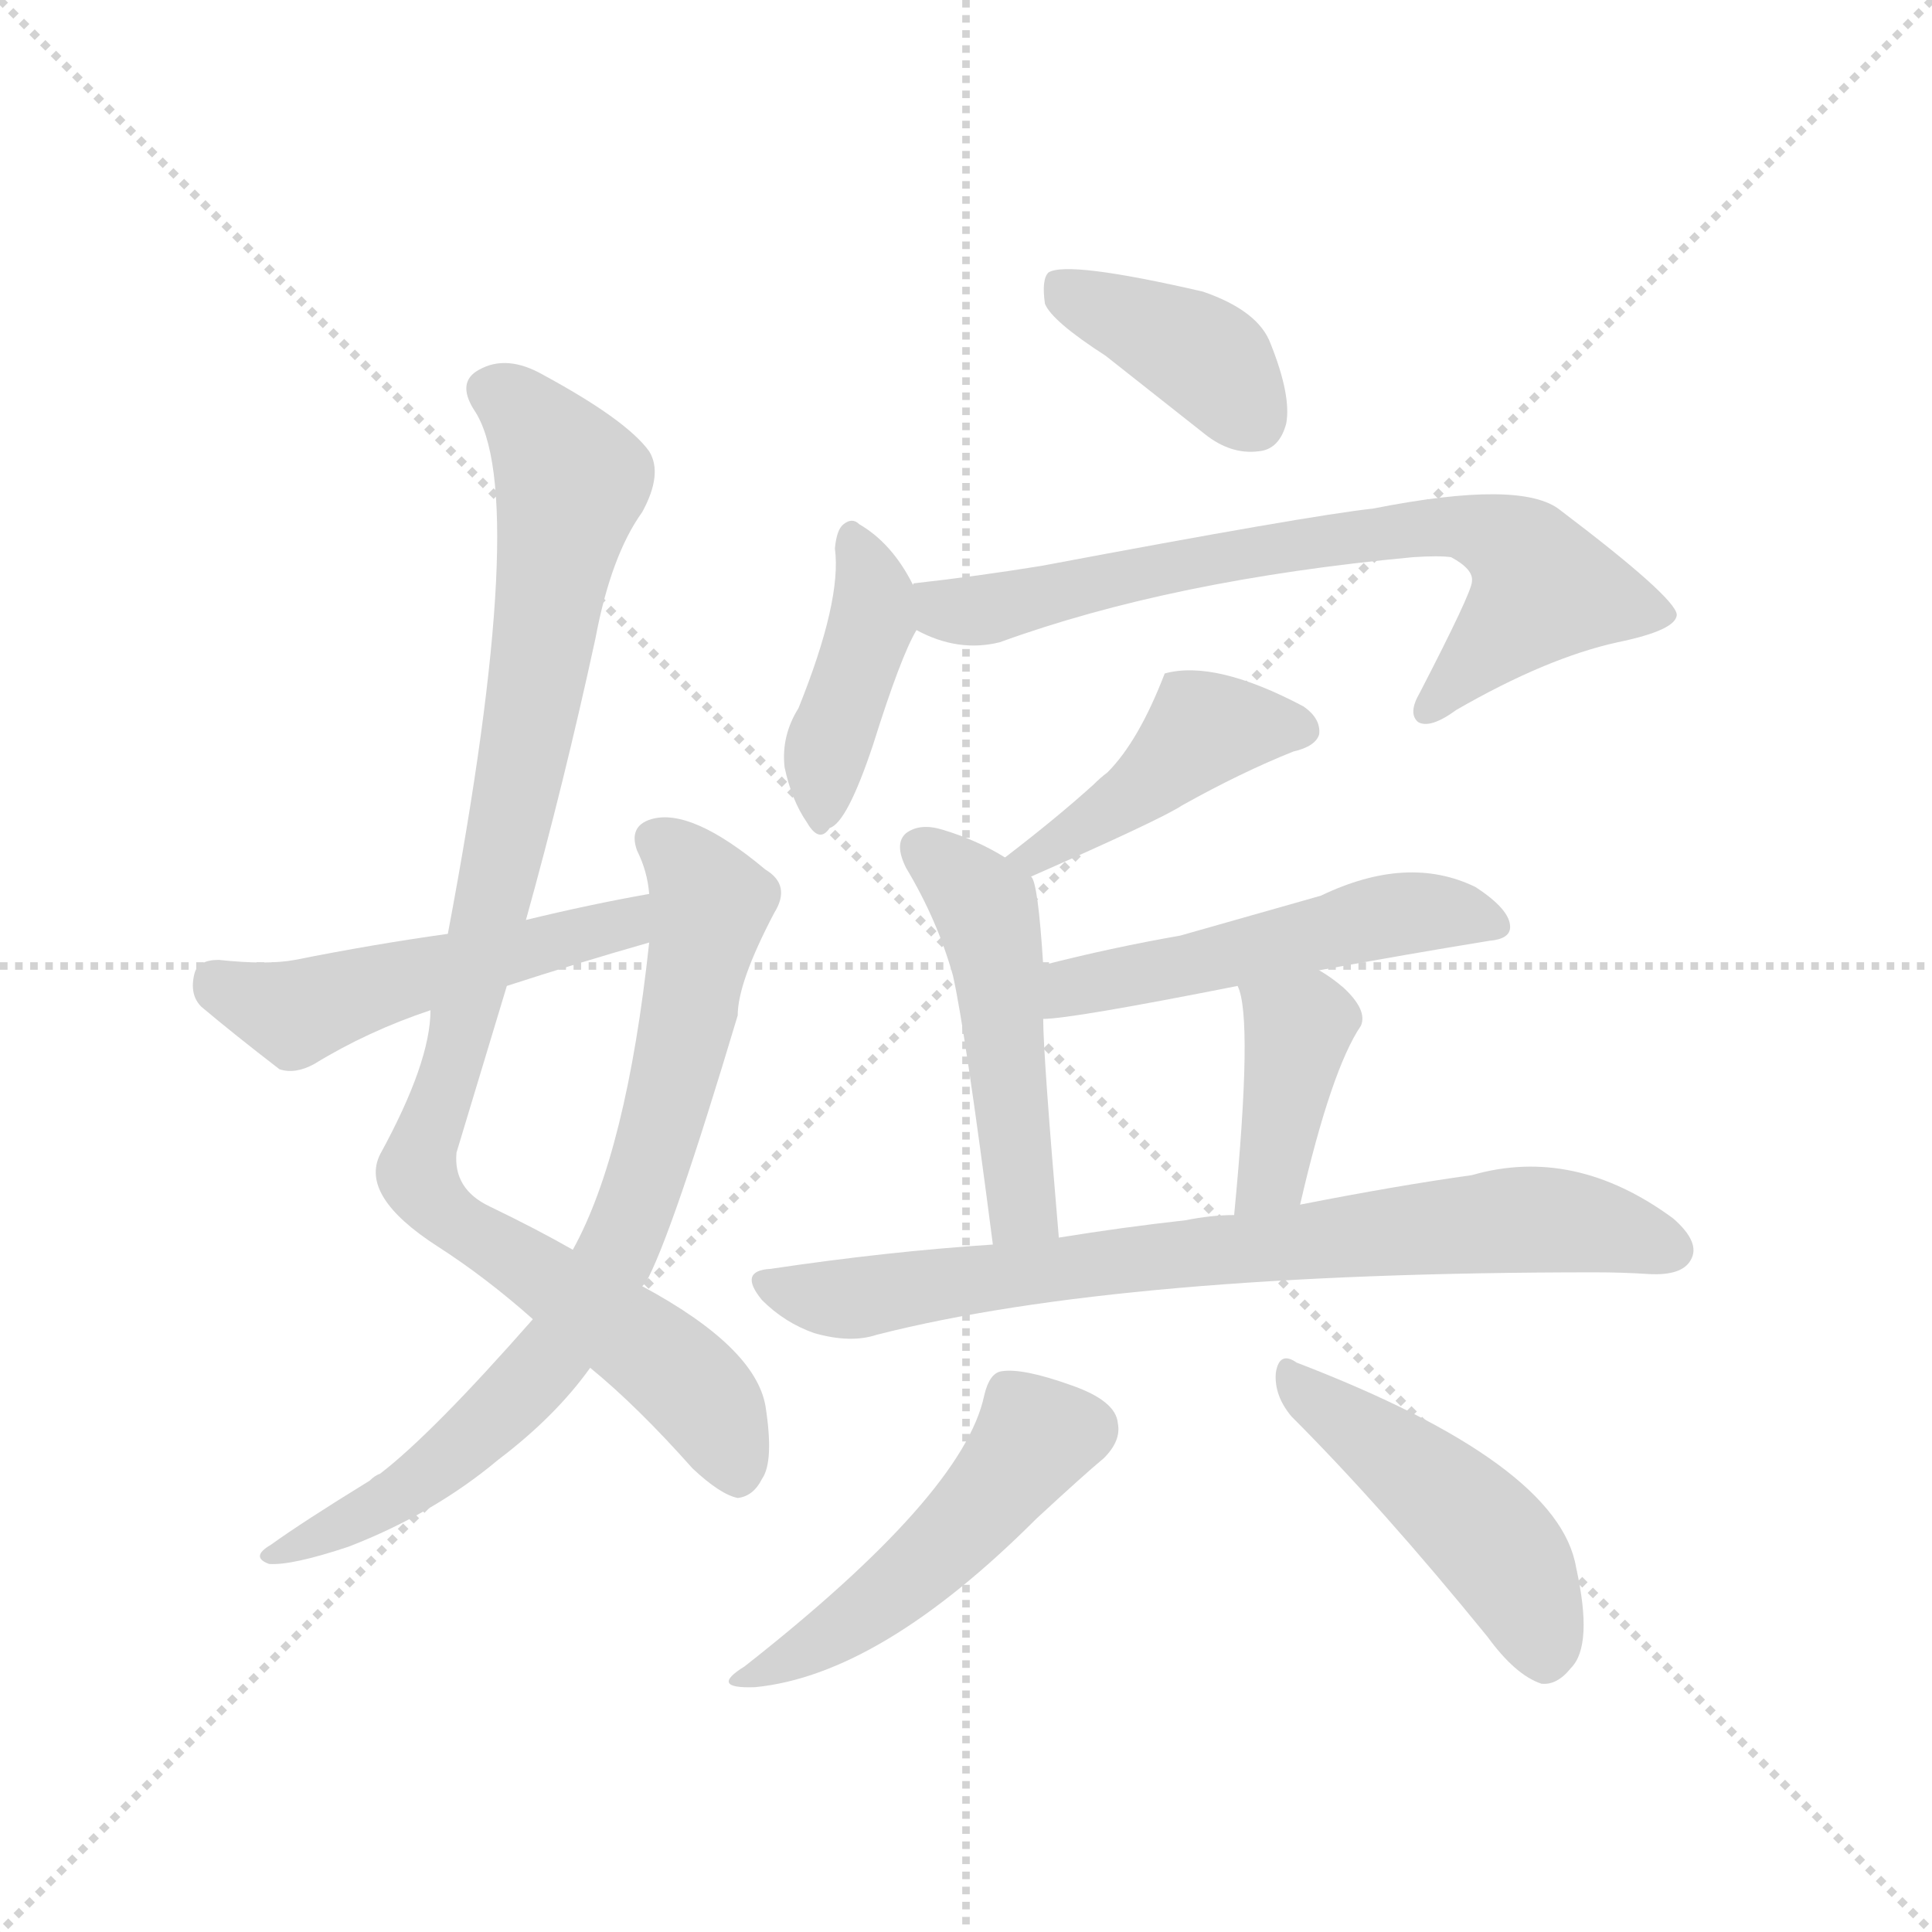 <svg version="1.1" viewBox="0 0 1024 1024" xmlns="http://www.w3.org/2000/svg">
  <g stroke="lightgray" stroke-dasharray="1,1" stroke-width="1" transform="scale(4, 4)">
    <line x1="0" y1="0" x2="256" y2="256"></line>
    <line x1="256" y1="0" x2="0" y2="256"></line>
    <line x1="128" y1="0" x2="128" y2="256"></line>
    <line x1="0" y1="128" x2="256" y2="128"></line>
  </g>
  <g transform="scale(0.92, -0.92) translate(60, -900)">
    <style type="text/css">
      
        @keyframes keyframes0 {
          from {
            stroke: blue;
            stroke-dashoffset: 996;
            stroke-width: 128;
          }
          76% {
            animation-timing-function: step-end;
            stroke: blue;
            stroke-dashoffset: 0;
            stroke-width: 128;
          }
          to {
            stroke: black;
            stroke-width: 1024;
          }
        }
        #make-me-a-hanzi-animation-0 {
          animation: keyframes0 1.061s both;
          animation-delay: 0s;
          animation-timing-function: linear;
        }
      
        @keyframes keyframes1 {
          from {
            stroke: blue;
            stroke-dashoffset: 782;
            stroke-width: 128;
          }
          72% {
            animation-timing-function: step-end;
            stroke: blue;
            stroke-dashoffset: 0;
            stroke-width: 128;
          }
          to {
            stroke: black;
            stroke-width: 1024;
          }
        }
        #make-me-a-hanzi-animation-1 {
          animation: keyframes1 0.886s both;
          animation-delay: 1.061s;
          animation-timing-function: linear;
        }
      
        @keyframes keyframes2 {
          from {
            stroke: blue;
            stroke-dashoffset: 515;
            stroke-width: 128;
          }
          63% {
            animation-timing-function: step-end;
            stroke: blue;
            stroke-dashoffset: 0;
            stroke-width: 128;
          }
          to {
            stroke: black;
            stroke-width: 1024;
          }
        }
        #make-me-a-hanzi-animation-2 {
          animation: keyframes2 0.669s both;
          animation-delay: 1.947s;
          animation-timing-function: linear;
        }
      
        @keyframes keyframes3 {
          from {
            stroke: blue;
            stroke-dashoffset: 397;
            stroke-width: 128;
          }
          56% {
            animation-timing-function: step-end;
            stroke: blue;
            stroke-dashoffset: 0;
            stroke-width: 128;
          }
          to {
            stroke: black;
            stroke-width: 1024;
          }
        }
        #make-me-a-hanzi-animation-3 {
          animation: keyframes3 0.573s both;
          animation-delay: 2.616s;
          animation-timing-function: linear;
        }
      
        @keyframes keyframes4 {
          from {
            stroke: blue;
            stroke-dashoffset: 418;
            stroke-width: 128;
          }
          58% {
            animation-timing-function: step-end;
            stroke: blue;
            stroke-dashoffset: 0;
            stroke-width: 128;
          }
          to {
            stroke: black;
            stroke-width: 1024;
          }
        }
        #make-me-a-hanzi-animation-4 {
          animation: keyframes4 0.59s both;
          animation-delay: 3.189s;
          animation-timing-function: linear;
        }
      
        @keyframes keyframes5 {
          from {
            stroke: blue;
            stroke-dashoffset: 732;
            stroke-width: 128;
          }
          70% {
            animation-timing-function: step-end;
            stroke: blue;
            stroke-dashoffset: 0;
            stroke-width: 128;
          }
          to {
            stroke: black;
            stroke-width: 1024;
          }
        }
        #make-me-a-hanzi-animation-5 {
          animation: keyframes5 0.846s both;
          animation-delay: 3.779s;
          animation-timing-function: linear;
        }
      
        @keyframes keyframes6 {
          from {
            stroke: blue;
            stroke-dashoffset: 448;
            stroke-width: 128;
          }
          59% {
            animation-timing-function: step-end;
            stroke: blue;
            stroke-dashoffset: 0;
            stroke-width: 128;
          }
          to {
            stroke: black;
            stroke-width: 1024;
          }
        }
        #make-me-a-hanzi-animation-6 {
          animation: keyframes6 0.615s both;
          animation-delay: 4.625s;
          animation-timing-function: linear;
        }
      
        @keyframes keyframes7 {
          from {
            stroke: blue;
            stroke-dashoffset: 497;
            stroke-width: 128;
          }
          62% {
            animation-timing-function: step-end;
            stroke: blue;
            stroke-dashoffset: 0;
            stroke-width: 128;
          }
          to {
            stroke: black;
            stroke-width: 1024;
          }
        }
        #make-me-a-hanzi-animation-7 {
          animation: keyframes7 0.654s both;
          animation-delay: 5.24s;
          animation-timing-function: linear;
        }
      
        @keyframes keyframes8 {
          from {
            stroke: blue;
            stroke-dashoffset: 521;
            stroke-width: 128;
          }
          63% {
            animation-timing-function: step-end;
            stroke: blue;
            stroke-dashoffset: 0;
            stroke-width: 128;
          }
          to {
            stroke: black;
            stroke-width: 1024;
          }
        }
        #make-me-a-hanzi-animation-8 {
          animation: keyframes8 0.674s both;
          animation-delay: 5.894s;
          animation-timing-function: linear;
        }
      
        @keyframes keyframes9 {
          from {
            stroke: blue;
            stroke-dashoffset: 397;
            stroke-width: 128;
          }
          56% {
            animation-timing-function: step-end;
            stroke: blue;
            stroke-dashoffset: 0;
            stroke-width: 128;
          }
          to {
            stroke: black;
            stroke-width: 1024;
          }
        }
        #make-me-a-hanzi-animation-9 {
          animation: keyframes9 0.573s both;
          animation-delay: 6.568s;
          animation-timing-function: linear;
        }
      
        @keyframes keyframes10 {
          from {
            stroke: blue;
            stroke-dashoffset: 783;
            stroke-width: 128;
          }
          72% {
            animation-timing-function: step-end;
            stroke: blue;
            stroke-dashoffset: 0;
            stroke-width: 128;
          }
          to {
            stroke: black;
            stroke-width: 1024;
          }
        }
        #make-me-a-hanzi-animation-10 {
          animation: keyframes10 0.887s both;
          animation-delay: 7.141s;
          animation-timing-function: linear;
        }
      
        @keyframes keyframes11 {
          from {
            stroke: blue;
            stroke-dashoffset: 493;
            stroke-width: 128;
          }
          62% {
            animation-timing-function: step-end;
            stroke: blue;
            stroke-dashoffset: 0;
            stroke-width: 128;
          }
          to {
            stroke: black;
            stroke-width: 1024;
          }
        }
        #make-me-a-hanzi-animation-11 {
          animation: keyframes11 0.651s both;
          animation-delay: 8.028s;
          animation-timing-function: linear;
        }
      
        @keyframes keyframes12 {
          from {
            stroke: blue;
            stroke-dashoffset: 477;
            stroke-width: 128;
          }
          61% {
            animation-timing-function: step-end;
            stroke: blue;
            stroke-dashoffset: 0;
            stroke-width: 128;
          }
          to {
            stroke: black;
            stroke-width: 1024;
          }
        }
        #make-me-a-hanzi-animation-12 {
          animation: keyframes12 0.638s both;
          animation-delay: 8.68s;
          animation-timing-function: linear;
        }
      
    </style>
    
      <path d="M 243 370 Q 265 449 283 532 Q 292 580 310 605 Q 322 627 314 640 Q 301 658 253 684 Q 232 696 216 687 Q 203 680 213 664 Q 246 616 198 362 L 188 318 Q 188 288 159 235 Q 147 211 192 182 Q 220 164 247 140 L 280 112 Q 307 90 339 54 Q 355 39 365 37 Q 374 38 379 48 Q 386 58 381 90 Q 375 124 310 159 L 270 180 Q 249 192 222 205 Q 201 215 203 236 L 232 332 L 243 370 Z" fill="lightgray"></path>
    
      <path d="M 247 140 Q 189 74 159 51 Q 156 50 153 47 Q 114 23 96 10 Q 84 3 95 -1 Q 108 -2 141 9 Q 190 28 227 59 Q 260 84 280 112 L 310 159 L 312 161 Q 327 188 365 315 Q 365 334 386 374 Q 396 390 381 399 Q 338 435 315 428 Q 302 424 307 410 Q 313 398 314 385 L 314 357 Q 301 236 270 180 L 247 140 Z" fill="lightgray"></path>
    
      <path d="M 314 385 Q 280 379 243 370 L 198 362 Q 155 356 110 347 Q 94 344 66 347 Q 54 347 52 339 Q 49 327 56 320 Q 75 304 101 284 Q 110 281 121 287 Q 152 306 188 318 L 232 332 Q 272 345 314 357 C 343 365 344 390 314 385 Z" fill="lightgray"></path>
    
      <path d="M 577 695 L 634 650 Q 649 638 665 640 Q 677 641 681 656 Q 684 672 672 702 Q 665 721 633 732 Q 555 750 544 743 Q 540 739 542 725 Q 546 715 577 695 Z" fill="lightgray"></path>
    
      <path d="M 466 563 Q 454 587 435 598 Q 431 602 426 598 Q 422 595 421 584 Q 425 554 400 492 Q 390 476 392 458 Q 396 439 405 426 Q 412 414 418 423 Q 428 426 443 471 Q 459 522 468 537 C 474 548 474 548 466 563 Z" fill="lightgray"></path>
    
      <path d="M 468 537 Q 492 524 516 530 Q 615 566 754 579 Q 769 580 776 579 Q 789 572 788 565 Q 788 559 758 501 Q 751 489 757 484 Q 764 480 779 491 Q 831 521 872 530 Q 906 537 906 546 Q 905 556 839 606 Q 817 624 731 607 Q 694 603 540 574 Q 503 568 467 564 Q 466 564 466 563 C 436 558 440 549 468 537 Z" fill="lightgray"></path>
    
      <path d="M 534 395 Q 609 428 621 436 Q 655 455 685 467 Q 698 470 700 477 Q 701 486 691 493 Q 640 520 611 512 Q 596 473 578 455 Q 574 452 570 448 Q 549 429 519 406 C 495 388 507 383 534 395 Z" fill="lightgray"></path>
    
      <path d="M 541 344 Q 538 392 534 395 L 519 406 Q 503 416 483 422 Q 470 426 462 420 Q 455 414 462 400 Q 480 370 489 338 Q 496 307 512 183 C 516 153 553 157 550 187 Q 541 292 541 313 L 541 344 Z" fill="lightgray"></path>
    
      <path d="M 700 341 Q 749 350 798 358 Q 810 359 810 366 Q 810 376 790 389 Q 751 408 701 384 L 620 361 Q 580 354 541 344 C 512 337 511 311 541 313 Q 557 313 653 332 L 700 341 Z" fill="lightgray"></path>
    
      <path d="M 689 206 Q 707 284 724 309 Q 728 318 714 331 Q 707 337 700 341 C 675 357 643 360 653 332 Q 662 314 651 200 C 648 170 682 177 689 206 Z" fill="lightgray"></path>
    
      <path d="M 512 183 Q 451 179 384 169 Q 365 168 379 151 Q 392 138 409 132 Q 430 126 445 131 Q 586 167 859 167 Q 875 167 890 166 Q 909 165 914 174 Q 920 184 904 198 Q 847 240 788 223 Q 745 217 689 206 L 651 200 Q 638 200 623 197 Q 587 193 550 187 L 512 183 Z" fill="lightgray"></path>
    
      <path d="M 507 96 Q 495 39 369 -60 Q 348 -73 375 -72 Q 447 -65 537 25 Q 564 50 576 60 Q 586 70 584 80 Q 583 93 557 102 Q 529 112 517 110 Q 510 109 507 96 Z" fill="lightgray"></path>
    
      <path d="M 684 84 Q 736 32 797 -43 Q 813 -65 828 -70 Q 837 -71 845 -61 Q 858 -48 848 -3 Q 838 57 687 115 Q 677 122 675 109 Q 674 96 684 84 Z" fill="lightgray"></path>
    
    
      <clipPath id="make-me-a-hanzi-clip-0">
        <path d="M 243 370 Q 265 449 283 532 Q 292 580 310 605 Q 322 627 314 640 Q 301 658 253 684 Q 232 696 216 687 Q 203 680 213 664 Q 246 616 198 362 L 188 318 Q 188 288 159 235 Q 147 211 192 182 Q 220 164 247 140 L 280 112 Q 307 90 339 54 Q 355 39 365 37 Q 374 38 379 48 Q 386 58 381 90 Q 375 124 310 159 L 270 180 Q 249 192 222 205 Q 201 215 203 236 L 232 332 L 243 370 Z"></path>
      </clipPath>
      <path clip-path="url(#make-me-a-hanzi-clip-0)" d="M 222 674 L 240 664 L 269 622 L 225 383 L 180 224 L 193 203 L 330 110 L 351 86 L 364 50" fill="none" id="make-me-a-hanzi-animation-0" stroke-dasharray="868 1736" stroke-linecap="round"></path>
    
      <clipPath id="make-me-a-hanzi-clip-1">
        <path d="M 247 140 Q 189 74 159 51 Q 156 50 153 47 Q 114 23 96 10 Q 84 3 95 -1 Q 108 -2 141 9 Q 190 28 227 59 Q 260 84 280 112 L 310 159 L 312 161 Q 327 188 365 315 Q 365 334 386 374 Q 396 390 381 399 Q 338 435 315 428 Q 302 424 307 410 Q 313 398 314 385 L 314 357 Q 301 236 270 180 L 247 140 Z"></path>
      </clipPath>
      <path clip-path="url(#make-me-a-hanzi-clip-1)" d="M 317 416 L 334 404 L 349 378 L 337 311 L 296 180 L 251 110 L 200 61 L 165 36 L 100 4" fill="none" id="make-me-a-hanzi-animation-1" stroke-dasharray="654 1308" stroke-linecap="round"></path>
    
      <clipPath id="make-me-a-hanzi-clip-2">
        <path d="M 314 385 Q 280 379 243 370 L 198 362 Q 155 356 110 347 Q 94 344 66 347 Q 54 347 52 339 Q 49 327 56 320 Q 75 304 101 284 Q 110 281 121 287 Q 152 306 188 318 L 232 332 Q 272 345 314 357 C 343 365 344 390 314 385 Z"></path>
      </clipPath>
      <path clip-path="url(#make-me-a-hanzi-clip-2)" d="M 64 335 L 112 316 L 165 335 L 289 364 L 308 378" fill="none" id="make-me-a-hanzi-animation-2" stroke-dasharray="387 774" stroke-linecap="round"></path>
    
      <clipPath id="make-me-a-hanzi-clip-3">
        <path d="M 577 695 L 634 650 Q 649 638 665 640 Q 677 641 681 656 Q 684 672 672 702 Q 665 721 633 732 Q 555 750 544 743 Q 540 739 542 725 Q 546 715 577 695 Z"></path>
      </clipPath>
      <path clip-path="url(#make-me-a-hanzi-clip-3)" d="M 549 737 L 635 693 L 663 658" fill="none" id="make-me-a-hanzi-animation-3" stroke-dasharray="269 538" stroke-linecap="round"></path>
    
      <clipPath id="make-me-a-hanzi-clip-4">
        <path d="M 466 563 Q 454 587 435 598 Q 431 602 426 598 Q 422 595 421 584 Q 425 554 400 492 Q 390 476 392 458 Q 396 439 405 426 Q 412 414 418 423 Q 428 426 443 471 Q 459 522 468 537 C 474 548 474 548 466 563 Z"></path>
      </clipPath>
      <path clip-path="url(#make-me-a-hanzi-clip-4)" d="M 431 589 L 440 572 L 443 543 L 415 464 L 414 434" fill="none" id="make-me-a-hanzi-animation-4" stroke-dasharray="290 580" stroke-linecap="round"></path>
    
      <clipPath id="make-me-a-hanzi-clip-5">
        <path d="M 468 537 Q 492 524 516 530 Q 615 566 754 579 Q 769 580 776 579 Q 789 572 788 565 Q 788 559 758 501 Q 751 489 757 484 Q 764 480 779 491 Q 831 521 872 530 Q 906 537 906 546 Q 905 556 839 606 Q 817 624 731 607 Q 694 603 540 574 Q 503 568 467 564 Q 466 564 466 563 C 436 558 440 549 468 537 Z"></path>
      </clipPath>
      <path clip-path="url(#make-me-a-hanzi-clip-5)" d="M 473 557 L 484 549 L 516 550 L 651 581 L 785 597 L 811 586 L 827 569 L 828 558 L 762 490" fill="none" id="make-me-a-hanzi-animation-5" stroke-dasharray="604 1208" stroke-linecap="round"></path>
    
      <clipPath id="make-me-a-hanzi-clip-6">
        <path d="M 534 395 Q 609 428 621 436 Q 655 455 685 467 Q 698 470 700 477 Q 701 486 691 493 Q 640 520 611 512 Q 596 473 578 455 Q 574 452 570 448 Q 549 429 519 406 C 495 388 507 383 534 395 Z"></path>
      </clipPath>
      <path clip-path="url(#make-me-a-hanzi-clip-6)" d="M 691 480 L 633 480 L 603 450 L 541 406 L 526 408" fill="none" id="make-me-a-hanzi-animation-6" stroke-dasharray="320 640" stroke-linecap="round"></path>
    
      <clipPath id="make-me-a-hanzi-clip-7">
        <path d="M 541 344 Q 538 392 534 395 L 519 406 Q 503 416 483 422 Q 470 426 462 420 Q 455 414 462 400 Q 480 370 489 338 Q 496 307 512 183 C 516 153 553 157 550 187 Q 541 292 541 313 L 541 344 Z"></path>
      </clipPath>
      <path clip-path="url(#make-me-a-hanzi-clip-7)" d="M 470 412 L 508 377 L 514 353 L 529 204 L 517 196" fill="none" id="make-me-a-hanzi-animation-7" stroke-dasharray="369 738" stroke-linecap="round"></path>
    
      <clipPath id="make-me-a-hanzi-clip-8">
        <path d="M 700 341 Q 749 350 798 358 Q 810 359 810 366 Q 810 376 790 389 Q 751 408 701 384 L 620 361 Q 580 354 541 344 C 512 337 511 311 541 313 Q 557 313 653 332 L 700 341 Z"></path>
      </clipPath>
      <path clip-path="url(#make-me-a-hanzi-clip-8)" d="M 543 321 L 564 333 L 744 373 L 800 368" fill="none" id="make-me-a-hanzi-animation-8" stroke-dasharray="393 786" stroke-linecap="round"></path>
    
      <clipPath id="make-me-a-hanzi-clip-9">
        <path d="M 689 206 Q 707 284 724 309 Q 728 318 714 331 Q 707 337 700 341 C 675 357 643 360 653 332 Q 662 314 651 200 C 648 170 682 177 689 206 Z"></path>
      </clipPath>
      <path clip-path="url(#make-me-a-hanzi-clip-9)" d="M 661 332 L 687 304 L 674 224 L 656 212" fill="none" id="make-me-a-hanzi-animation-9" stroke-dasharray="269 538" stroke-linecap="round"></path>
    
      <clipPath id="make-me-a-hanzi-clip-10">
        <path d="M 512 183 Q 451 179 384 169 Q 365 168 379 151 Q 392 138 409 132 Q 430 126 445 131 Q 586 167 859 167 Q 875 167 890 166 Q 909 165 914 174 Q 920 184 904 198 Q 847 240 788 223 Q 745 217 689 206 L 651 200 Q 638 200 623 197 Q 587 193 550 187 L 512 183 Z"></path>
      </clipPath>
      <path clip-path="url(#make-me-a-hanzi-clip-10)" d="M 382 160 L 435 152 L 589 175 L 813 197 L 858 194 L 903 180" fill="none" id="make-me-a-hanzi-animation-10" stroke-dasharray="655 1310" stroke-linecap="round"></path>
    
      <clipPath id="make-me-a-hanzi-clip-11">
        <path d="M 507 96 Q 495 39 369 -60 Q 348 -73 375 -72 Q 447 -65 537 25 Q 564 50 576 60 Q 586 70 584 80 Q 583 93 557 102 Q 529 112 517 110 Q 510 109 507 96 Z"></path>
      </clipPath>
      <path clip-path="url(#make-me-a-hanzi-clip-11)" d="M 565 77 L 535 71 L 472 -2 L 413 -46 L 380 -62" fill="none" id="make-me-a-hanzi-animation-11" stroke-dasharray="365 730" stroke-linecap="round"></path>
    
      <clipPath id="make-me-a-hanzi-clip-12">
        <path d="M 684 84 Q 736 32 797 -43 Q 813 -65 828 -70 Q 837 -71 845 -61 Q 858 -48 848 -3 Q 838 57 687 115 Q 677 122 675 109 Q 674 96 684 84 Z"></path>
      </clipPath>
      <path clip-path="url(#make-me-a-hanzi-clip-12)" d="M 685 104 L 798 13 L 819 -19 L 829 -55" fill="none" id="make-me-a-hanzi-animation-12" stroke-dasharray="349 698" stroke-linecap="round"></path>
    
  </g>
</svg>
